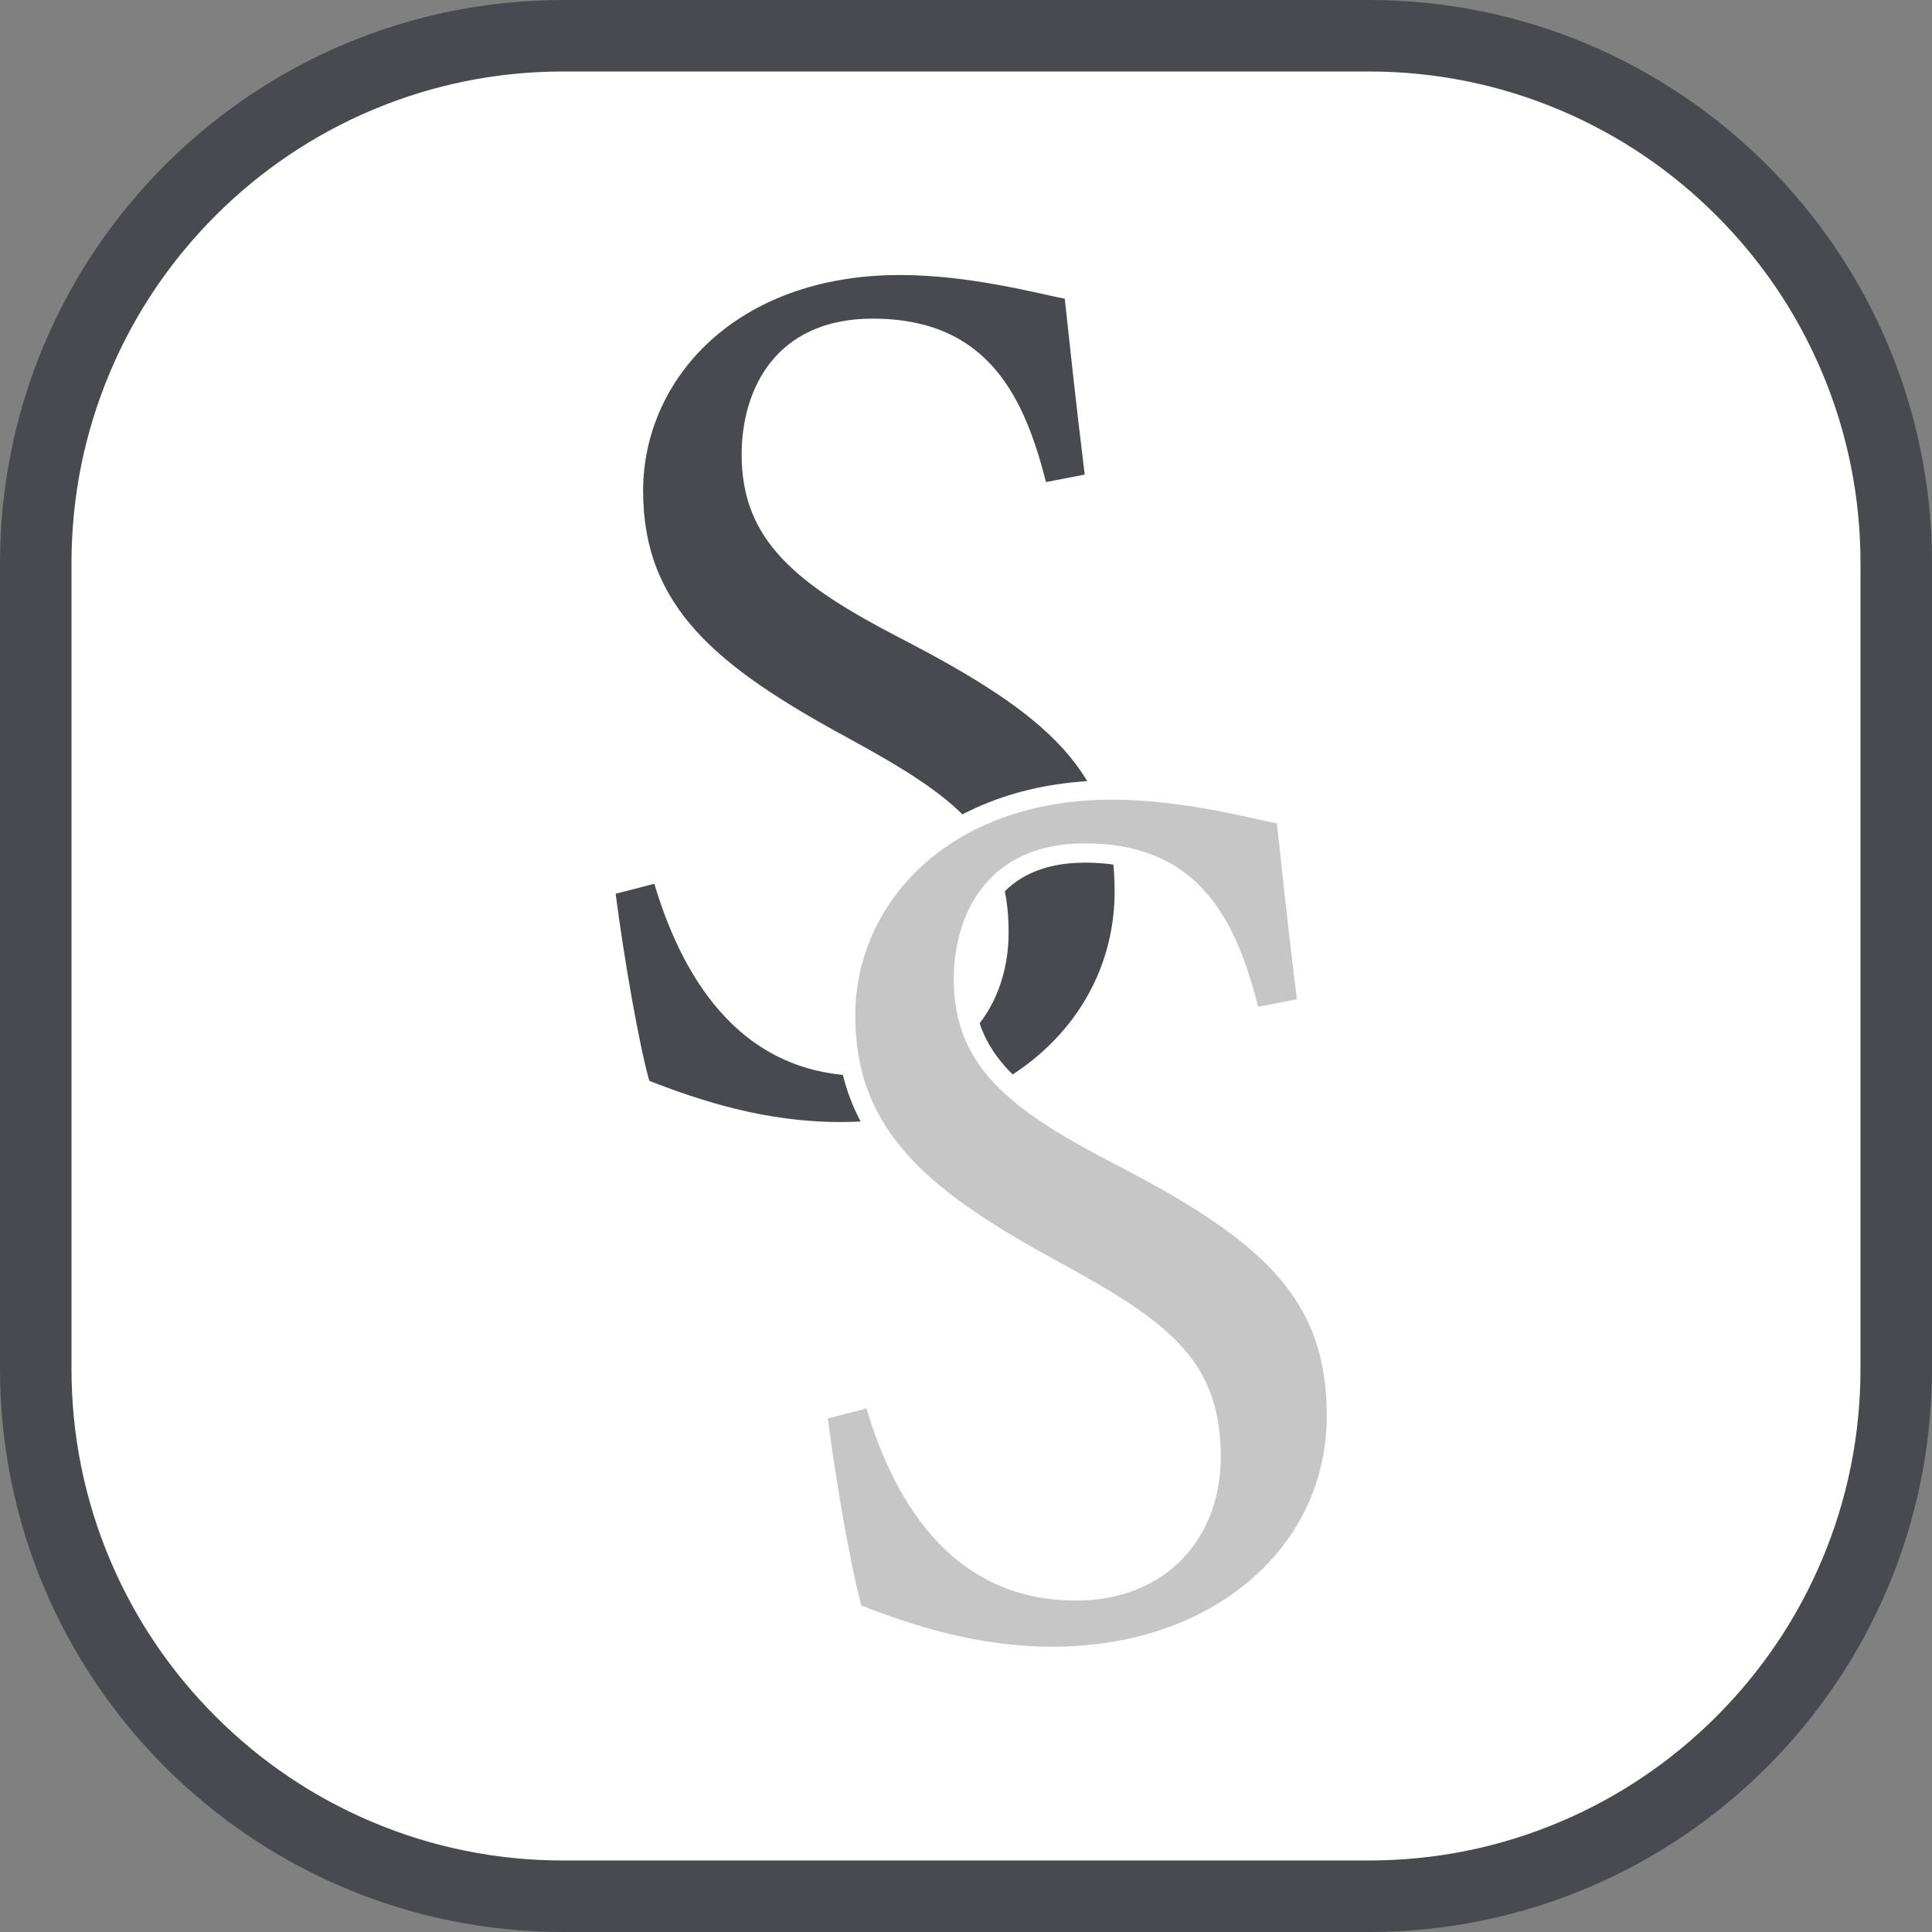 <?xml version="1.0" encoding="utf-8"?>
<!-- Generator: Adobe Illustrator 24.0.1, SVG Export Plug-In . SVG Version: 6.00 Build 0)  -->
<svg version="1.1" id="Layer_2_1_" xmlns="http://www.w3.org/2000/svg" xmlns:xlink="http://www.w3.org/1999/xlink" x="0px" y="0px"
	 viewBox="0 0 1000 1000" style="enable-background:new 0 0 1000 1000;" xml:space="preserve">
<rect x="0" y="0" width="1000" height="1000" fill="#808080" stroke="none"/>
<style type="text/css">
	.st0{fill:#FFFFFF;}
	.st1{fill:#484A4F;}
	.st2{fill:#C6C6C6;stroke:#FFFFFF;stroke-width:20;stroke-miterlimit:10;}
	.st3{fill:#C6C6C6;}
</style>
<g id="FundoBranco">
	<path class="st0" d="M655.69,1000H344.31C154.15,1000,0,845.85,0,655.69V344.31C0,154.15,154.15,0,344.31,0h311.38
		C845.85,0,1000,154.15,1000,344.31v311.38C1000,845.85,845.85,1000,655.69,1000z"/>
</g>
<g>
	<path class="st1" d="M708.38,37c34.39,0,67.73,6.73,99.1,19.99c30.32,12.82,57.55,31.19,80.94,54.58
		c23.4,23.4,41.76,50.63,54.58,80.94c13.27,31.37,19.99,64.71,19.99,99.1v416.77c0,34.39-6.73,67.73-19.99,99.1
		c-12.82,30.32-31.19,57.55-54.58,80.94c-23.4,23.4-50.63,41.76-80.94,54.58c-31.37,13.27-64.71,19.99-99.1,19.99H291.62
		c-34.39,0-67.73-6.73-99.1-19.99c-30.31-12.82-57.55-31.19-80.94-54.58c-23.4-23.4-41.76-50.63-54.58-80.94
		c-13.27-31.37-20-64.71-20-99.1V291.62c0-34.39,6.73-67.73,19.99-99.1c12.82-30.32,31.19-57.55,54.58-80.94
		c23.4-23.4,50.63-41.76,80.94-54.58c31.38-13.27,64.72-20,99.11-20H708.38 M708.38,0H291.62C130.56,0,0,130.56,0,291.62v416.77
		C0,869.44,130.56,1000,291.62,1000h416.77C869.44,1000,1000,869.44,1000,708.38V291.62C1000,130.56,869.44,0,708.38,0L708.38,0z"/>
</g>
<g>
	<path class="st1" d="M541.42,249.52c-10.98-42.62-29.06-84.59-89.75-84.59c-50.36,0-67.8,36.8-67.8,70.38
		c0,44.55,28.41,67.15,82,94.92c77.48,40.03,111.06,69.73,111.06,131.08c0,67.8-58.76,119.45-142.05,119.45
		c-38.74,0-72.32-10.98-98.79-21.31c-5.17-18.08-12.91-61.99-17.43-96.85l20.02-5.17c12.91,43.26,41.32,99.44,108.48,99.44
		c46.49,0,74.9-32.29,74.9-74.25c0-49.72-26.47-69.73-83.29-100.73c-67.8-36.8-105.89-67.8-105.89-127.85
		c0-57.47,47.78-111.7,133.01-111.7c36.16,0,71.67,9.69,85.23,12.27c2.58,23.25,5.17,49.07,10.33,91.04L541.42,249.52z"/>
</g>
<g>
	<g>
		<g>
			<path class="st2" d="M651.23,521.1c-10.98-42.62-29.06-84.59-89.75-84.59c-50.36,0-67.8,36.8-67.8,70.38
				c0,44.55,28.41,67.15,82,94.92c77.48,40.03,111.06,69.73,111.06,131.08c0,67.8-58.76,119.45-142.05,119.45
				c-38.74,0-72.32-10.98-98.79-21.31c-5.17-18.08-12.91-61.99-17.43-96.85l20.02-5.17c12.91,43.26,41.32,99.44,108.48,99.44
				c46.49,0,74.9-32.29,74.9-74.25c0-49.72-26.47-69.73-83.29-100.73c-67.8-36.8-105.89-67.8-105.89-127.85
				c0-57.47,47.78-111.71,133.01-111.71c36.16,0,71.67,9.69,85.23,12.27c2.58,23.25,5.17,49.07,10.33,91.04L651.23,521.1z"/>
		</g>
	</g>
	<g>
		<g>
			<path class="st3" d="M651.23,521.1c-10.98-42.62-29.06-84.59-89.75-84.59c-50.36,0-67.8,36.8-67.8,70.38
				c0,44.55,28.41,67.15,82,94.92c77.48,40.03,111.06,69.73,111.06,131.08c0,67.8-58.76,119.45-142.05,119.45
				c-38.74,0-72.32-10.98-98.79-21.31c-5.17-18.08-12.91-61.99-17.43-96.85l20.02-5.17c12.91,43.26,41.32,99.44,108.48,99.44
				c46.49,0,74.9-32.29,74.9-74.25c0-49.72-26.47-69.73-83.29-100.73c-67.8-36.8-105.89-67.8-105.89-127.85
				c0-57.47,47.78-111.71,133.01-111.71c36.16,0,71.67,9.69,85.23,12.27c2.58,23.25,5.17,49.07,10.33,91.04L651.23,521.1z"/>
		</g>
	</g>
</g>
</svg>
